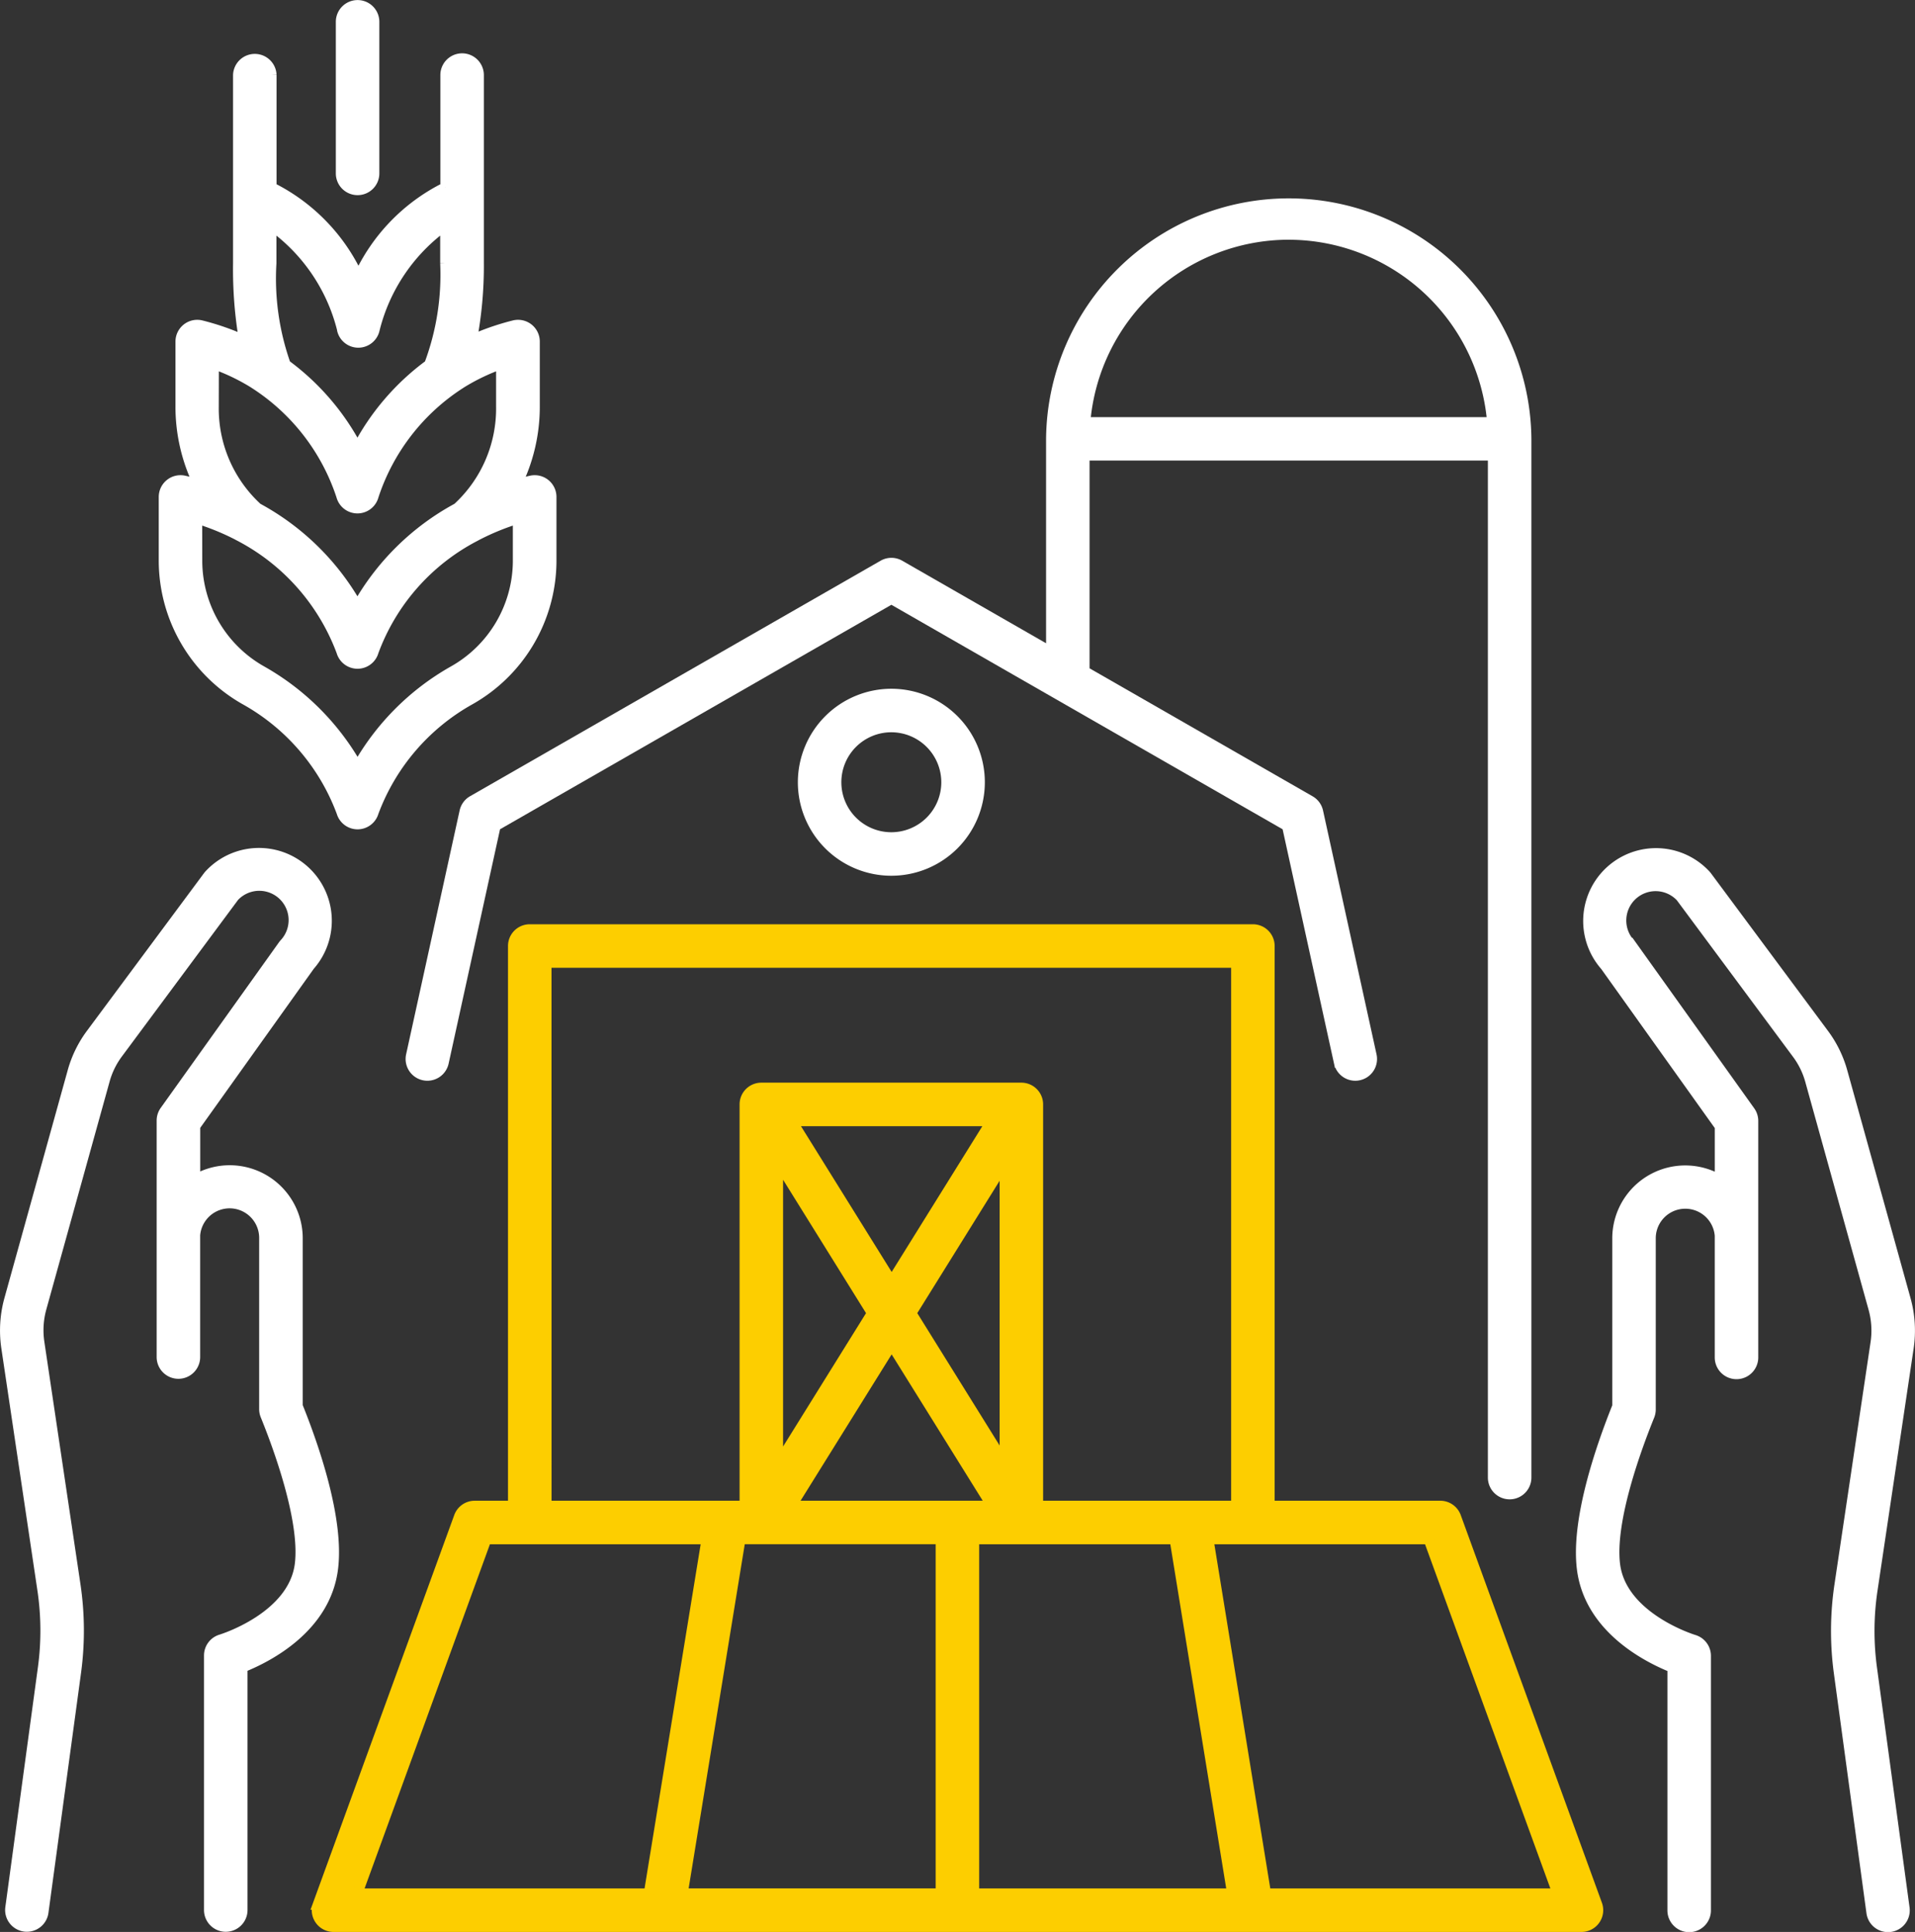<svg xmlns="http://www.w3.org/2000/svg" width="91.317" height="92.119" viewBox="0 0 91.317 92.119">
  <rect x="0" y="0" width="91.317" height="92.119" fill="#333333" stroke="none"/>
  <g id="Group_696" data-name="Group 696" transform="translate(-139.269 -1395.32)">
    <path id="Path_303" data-name="Path 303" d="M2692.736,1901.254a5.545,5.545,0,0,0-.143-2.278l-3.02-10.874a5.442,5.442,0,0,0-.885-1.8l-5.569-7.5a.755.755,0,0,0-.051-.062,3.223,3.223,0,0,0-4.79,4.313l5.47,7.663v2.571a3.23,3.23,0,0,0-4.888,2.774v8.005c-.782,1.945-1.978,5.4-1.688,7.742.353,2.828,3.105,4.225,4.318,4.709v11.583a.787.787,0,1,0,1.575,0v-12.138a.789.789,0,0,0-.564-.755c-.034-.01-3.45-1.058-3.767-3.594-.262-2.121,1.061-5.67,1.642-7.1a.788.788,0,0,0,.058-.3v-8.158a1.659,1.659,0,0,1,3.313-.132v5.81a.787.787,0,0,0,1.575,0v-11.275a.786.786,0,0,0-.146-.458l-5.642-7.9a.789.789,0,0,0-.06-.074,1.648,1.648,0,0,1,2.406-2.254l5.544,7.471a3.871,3.871,0,0,1,.631,1.285l3.021,10.876a3.961,3.961,0,0,1,.1,1.626l-1.727,11.589a14.81,14.81,0,0,0-.024,4.145l1.554,11.439a.787.787,0,0,0,.779.682.757.757,0,0,0,.107-.007.787.787,0,0,0,.674-.886l-1.554-11.439a13.221,13.221,0,0,1,.021-3.7Z" transform="translate(-2462.46 -441.689)" fill="#fff" stroke="#fff" stroke-width="0.5"/>
    <path id="Path_304" data-name="Path 304" d="M979.389,1904.059v-8.005a3.232,3.232,0,0,0-4.888-2.775v-2.569l5.47-7.663a3.223,3.223,0,0,0-4.79-4.313.772.772,0,0,0-.051.062l-5.568,7.5a5.436,5.436,0,0,0-.886,1.8l-3.021,10.875a5.556,5.556,0,0,0-.143,2.281l1.726,11.587a13.229,13.229,0,0,1,.021,3.7l-1.554,11.439a.787.787,0,0,0,.674.886.757.757,0,0,0,.107.007.787.787,0,0,0,.779-.682l1.554-11.439a14.8,14.8,0,0,0-.024-4.147l-1.726-11.587a3.965,3.965,0,0,1,.1-1.628l3.021-10.876a3.862,3.862,0,0,1,.632-1.285l5.543-7.469a1.648,1.648,0,0,1,2.405,2.254.816.816,0,0,0-.059.073l-5.642,7.9a.789.789,0,0,0-.146.458v11.275a.787.787,0,0,0,1.575,0v-5.81a1.659,1.659,0,0,1,3.313.132v8.158a.79.79,0,0,0,.058.3c.581,1.427,1.9,4.976,1.642,7.1-.317,2.536-3.732,3.584-3.765,3.594a.787.787,0,0,0-.565.755v12.138a.787.787,0,1,0,1.575,0V1916.51c1.213-.484,3.966-1.881,4.318-4.709C981.367,1909.46,980.172,1906,979.389,1904.059Z" transform="translate(-825.934 -441.692)" fill="#fff" stroke="#fff" stroke-width="0.5"/>
    <path id="Path_305" data-name="Path 305" d="M1358.353,1988.774a.787.787,0,0,0-.74-.518h-8.148v-26.7a.787.787,0,0,0-.788-.787h-34.483a.787.787,0,0,0-.787.787v26.7h-1.838a.787.787,0,0,0-.74.518l-6.732,18.486a.787.787,0,0,0,.74,1.057h59.508a.787.787,0,0,0,.74-1.057Zm-43.371-26.43h32.908v25.911h-9.466V1969.11a.787.787,0,0,0-.787-.788h-12.4a.787.787,0,0,0-.787.788v19.146h-9.466Zm18.818,27.486v16.911h-12.323l2.757-16.911Zm-7.142-1.575,4.793-7.7,4.793,7.7Zm3.866-9.194-4.5,7.235v-14.47Zm1.855,0,4.471-7.186v14.372Zm-.927-1.49-4.774-7.673h9.548Zm3.923,12.26h9.577l2.747,16.911h-12.324Zm-23.255,0h10.518l-2.757,16.911h-13.919Zm37.174,16.911-2.748-16.911h10.515l6.158,16.911Z" transform="translate(-1149.664 -521.129)" fill="#fdce00" stroke="#fdce00" stroke-width="0.5"/>
    <path id="Path_306" data-name="Path 306" d="M1141.776,1045.5a10.221,10.221,0,0,1,4.58,5.355.787.787,0,0,0,.754.565h0a.789.789,0,0,0,.755-.565,10.221,10.221,0,0,1,4.579-5.354,7.624,7.624,0,0,0,3.9-6.58v-3.1a.787.787,0,0,0-.96-.768c-.236.053-.468.114-.7.177a8.392,8.392,0,0,0,.865-3.717v-3.1a.787.787,0,0,0-.979-.764,12.13,12.13,0,0,0-2.02.7,18.929,18.929,0,0,0,.332-3.667v-8.976a.787.787,0,1,0-1.575,0v5.359a8.936,8.936,0,0,0-4.155,4.3,8.937,8.937,0,0,0-4.155-4.3v-5.359a.788.788,0,0,0-1.575,0v8.976a20.2,20.2,0,0,0,.284,3.681,12.121,12.121,0,0,0-2.051-.714.788.788,0,0,0-.979.764v3.1a8.394,8.394,0,0,0,.864,3.717c-.23-.064-.462-.124-.7-.177a.787.787,0,0,0-.961.768v3.1A7.623,7.623,0,0,0,1141.776,1045.5Zm4.6-17.67a.787.787,0,0,0,.769.625h0a.789.789,0,0,0,.77-.624,8.669,8.669,0,0,1,3.384-4.972v1.824a12.2,12.2,0,0,1-.765,4.832,11.652,11.652,0,0,0-3.43,4,11.648,11.648,0,0,0-3.429-4,12.287,12.287,0,0,1-.685-4.833v-1.824A8.668,8.668,0,0,1,1146.381,1027.832Zm-6.131,1.642a9.847,9.847,0,0,1,1.926.923l.031.021h0a10.114,10.114,0,0,1,4.142,5.354.787.787,0,0,0,.76.587h0a.789.789,0,0,0,.761-.585,10.112,10.112,0,0,1,4.143-5.356h0l.031-.021a9.84,9.84,0,0,1,1.926-.923v2.041a6.435,6.435,0,0,1-2.089,4.841,12.01,12.01,0,0,0-4.773,4.7,12.008,12.008,0,0,0-4.773-4.7,6.435,6.435,0,0,1-2.089-4.841Zm-.794,7.372a11.762,11.762,0,0,1,2.015.828l.037.021h0a10.245,10.245,0,0,1,4.848,5.5.787.787,0,0,0,1.513,0,10.143,10.143,0,0,1,4.848-5.5h0l.037-.021a11.758,11.758,0,0,1,2.015-.828v2.076a6.047,6.047,0,0,1-3.1,5.212,12.021,12.021,0,0,0-4.555,4.576,12.021,12.021,0,0,0-4.555-4.576,6.046,6.046,0,0,1-3.1-5.212Z" transform="translate(-990.79 383.194)" fill="#fff" stroke="#fff" stroke-width="0.5"/>
    <path id="Path_307" data-name="Path 307" d="M1330.992,965.714a.787.787,0,0,0,.787-.788V957.7a.787.787,0,1,0-1.575,0v7.23A.787.787,0,0,0,1330.992,965.714Z" transform="translate(-1174.671 438.661)" fill="#fff" stroke="#fff" stroke-width="0.5"/>
    <path id="Path_308" data-name="Path 308" d="M1408.556,1199.1l-2.551,11.625a.787.787,0,1,0,1.538.338l2.476-11.284,18.882-10.83,18.876,10.83,2.476,11.284a.787.787,0,1,0,1.538-.338l-2.551-11.625a.786.786,0,0,0-.377-.514l-10.762-6.175v-10.3h19.494v48.742a.787.787,0,0,0,1.575,0v-49.529a11.322,11.322,0,0,0-22.643,0v10.179l-7.233-4.15a.787.787,0,0,0-.784,0l-19.576,11.229A.788.788,0,0,0,1408.556,1199.1Zm39.292-27.519a9.758,9.758,0,0,1,9.712,8.959h-19.424A9.758,9.758,0,0,1,1447.848,1171.58Z" transform="translate(-1247.126 234.92)" fill="#fff" stroke="#fff" stroke-width="0.5"/>
    <path id="Path_309" data-name="Path 309" d="M1832.021,1709.194a4.208,4.208,0,1,0,4.207-4.208A4.212,4.212,0,0,0,1832.021,1709.194Zm6.84,0a2.633,2.633,0,1,1-2.633-2.633A2.636,2.636,0,0,1,1838.861,1709.194Z" transform="translate(-1654.456 -276.575)" fill="#fff" stroke="#fff" stroke-width="0.5"/>
  </g>
</svg>
